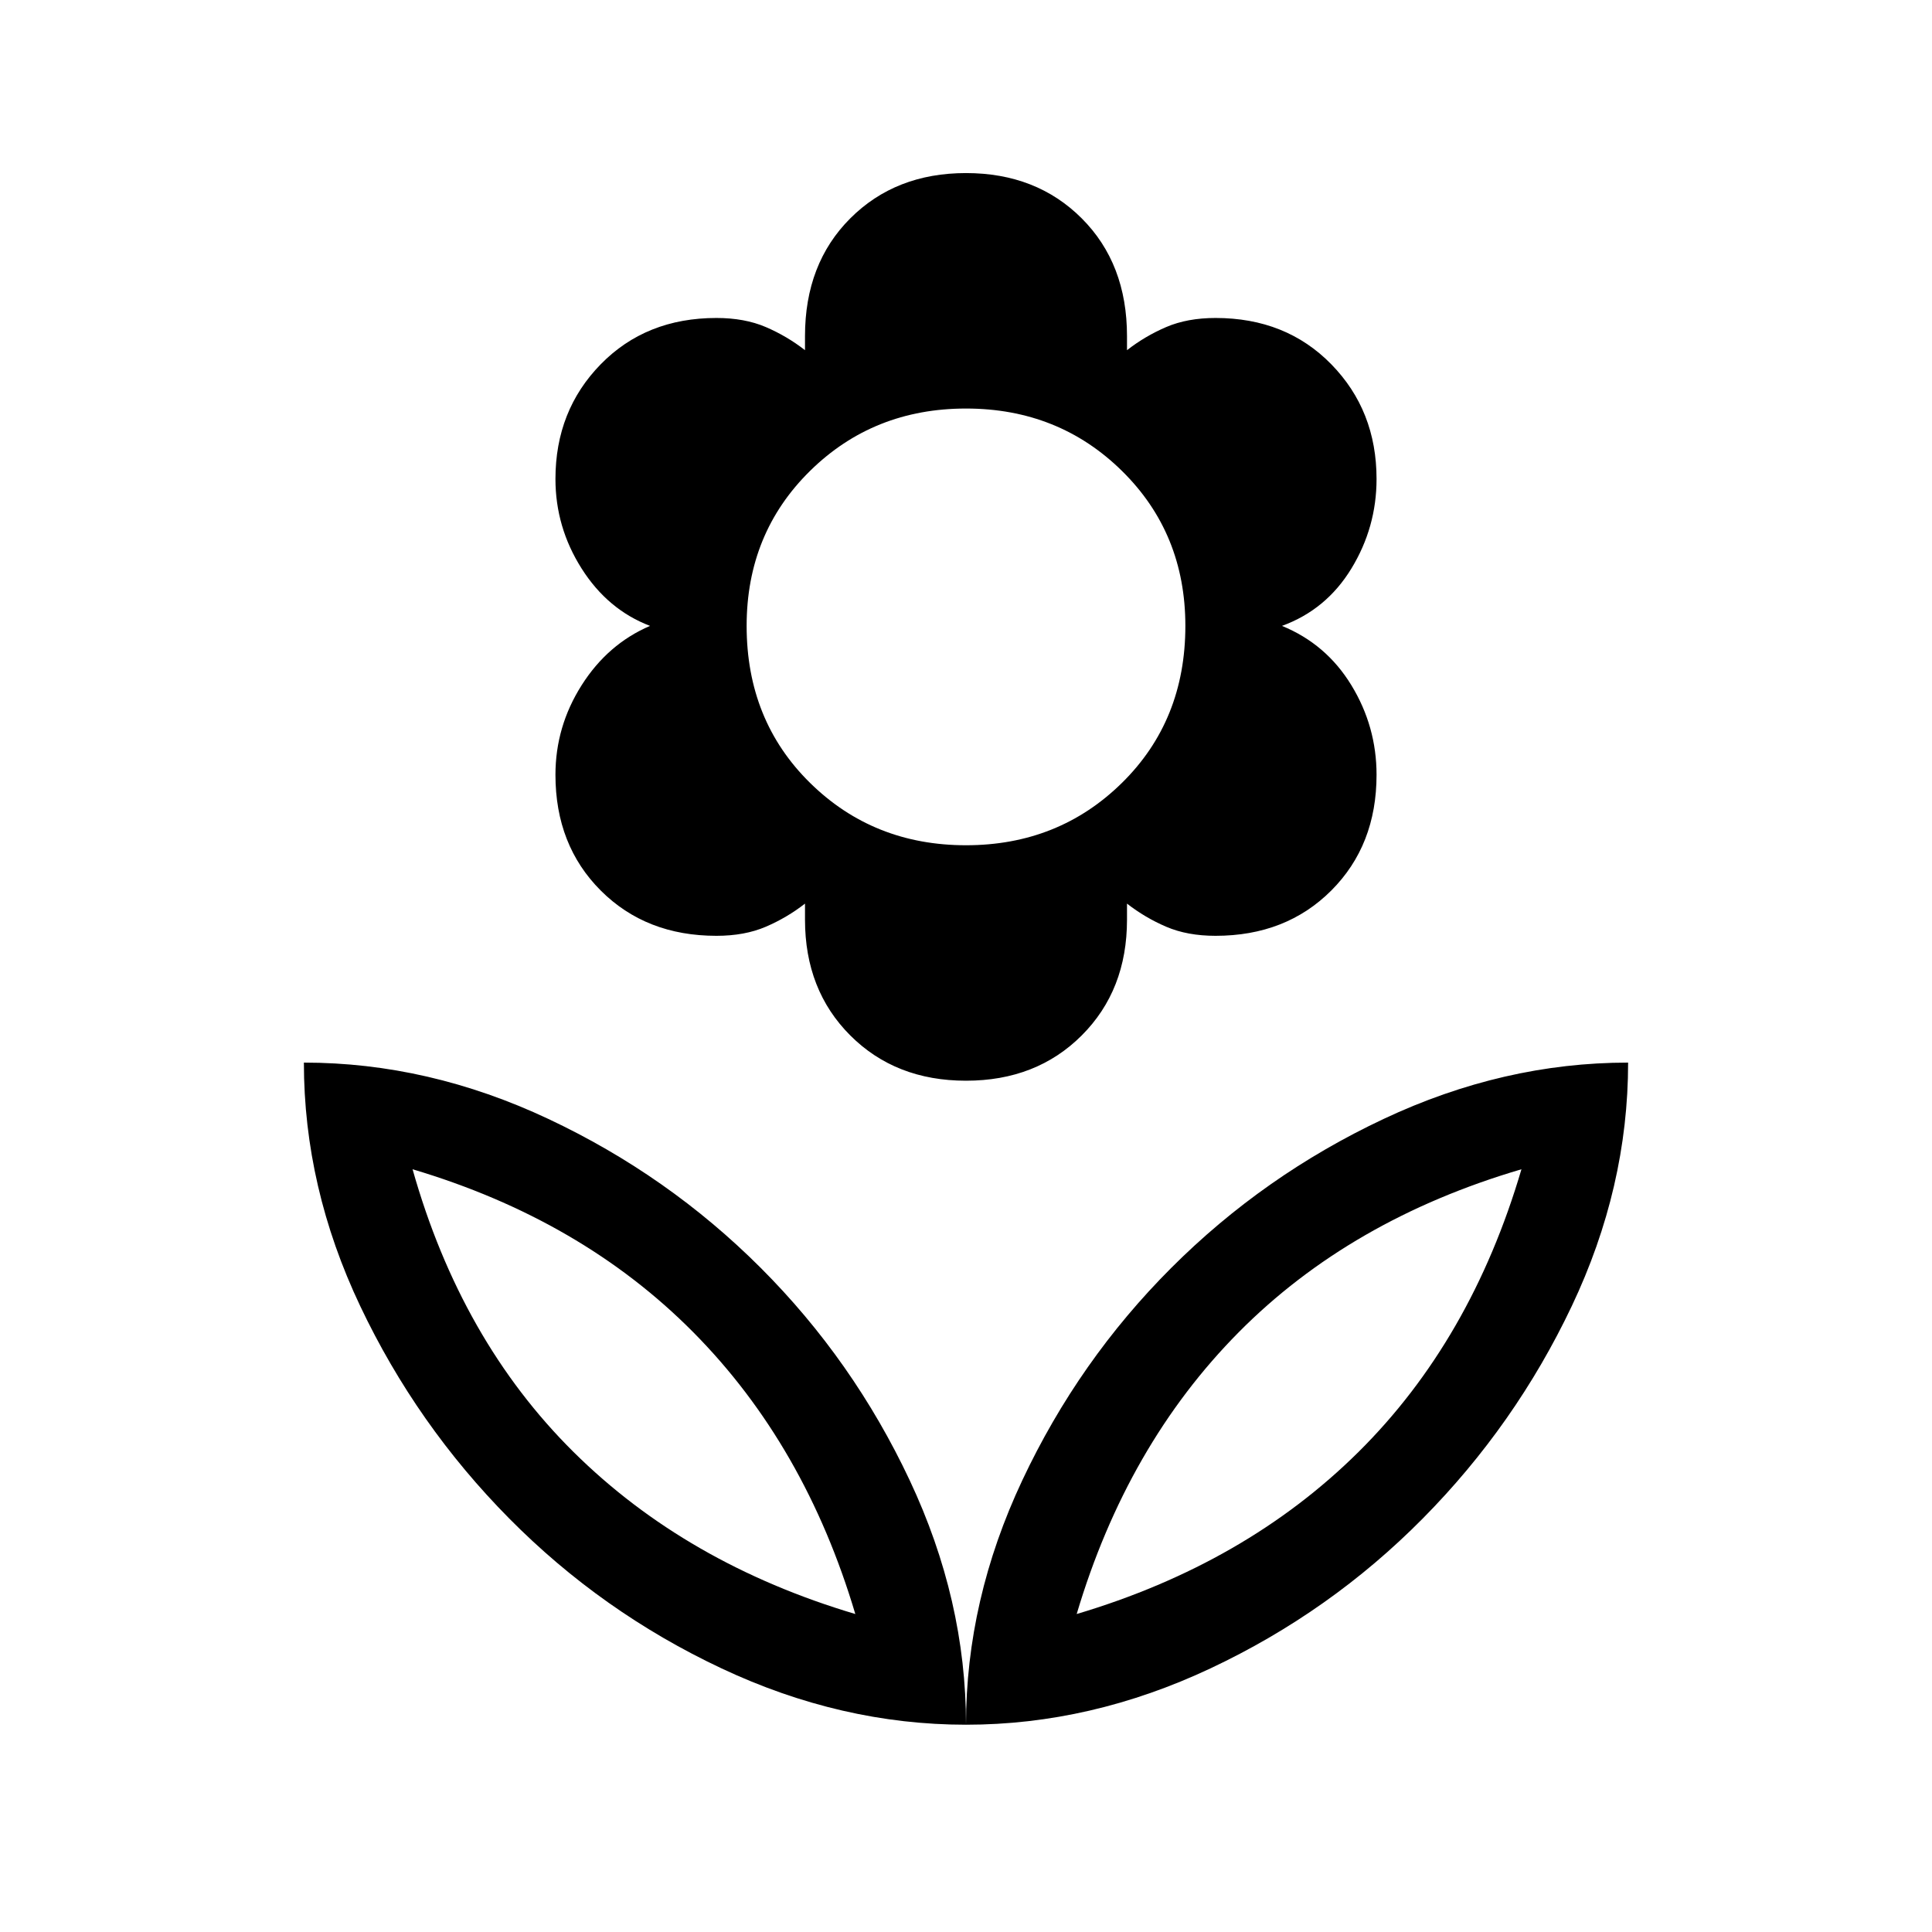 <svg xmlns="http://www.w3.org/2000/svg" width="48" height="48"><path d="M24 42.85q0-3.1 1.4-6.075t3.7-5.275q2.3-2.3 5.275-3.7 2.975-1.4 6.075-1.4 0 3.1-1.4 6.05-1.4 2.95-3.7 5.275-2.3 2.325-5.275 3.725-2.975 1.4-6.075 1.4zm2.75-2.75q4.2-1.25 7-4.025 2.8-2.775 4.05-7.025-4.25 1.25-7.025 4.05-2.775 2.8-4.025 7zM24 42.85q0-3.1-1.4-6.075T18.9 31.5q-2.3-2.3-5.275-3.7-2.975-1.4-6.075-1.4 0 3.1 1.4 6.05 1.4 2.95 3.7 5.275 2.3 2.325 5.275 3.725 2.975 1.4 6.075 1.4zm-2.75-2.75q-4.2-1.25-7-4.025-2.8-2.775-4-7.025 4.2 1.25 6.975 4.05 2.775 2.8 4.025 7zM24 26.85q-1.75 0-2.875-1.125T20 22.85v-.4q-.45.35-.975.575-.525.225-1.225.225-1.75 0-2.875-1.125T13.8 19.25q0-1.2.65-2.225.65-1.025 1.7-1.475-1.05-.4-1.7-1.425-.65-1.025-.65-2.225 0-1.7 1.125-2.85Q16.05 7.9 17.8 7.9q.7 0 1.225.225.525.225.975.575v-.35q0-1.8 1.125-2.925Q22.25 4.3 24 4.3t2.875 1.125Q28 6.55 28 8.35v.35q.45-.35.975-.575Q29.5 7.9 30.2 7.9q1.75 0 2.875 1.15T34.2 11.9q0 1.2-.625 2.225-.625 1.025-1.725 1.425 1.1.45 1.725 1.475.625 1.025.625 2.225 0 1.75-1.125 2.875T30.2 23.25q-.7 0-1.225-.225-.525-.225-.975-.575v.4q0 1.75-1.125 2.875T24 26.85zM24 21q2.3 0 3.875-1.55 1.575-1.55 1.575-3.9 0-2.3-1.575-3.85Q26.3 10.15 24 10.15t-3.875 1.55q-1.575 1.55-1.575 3.85 0 2.35 1.575 3.9Q21.7 21 24 21zm2.75 19.1zm-5.5 0z"/></svg>